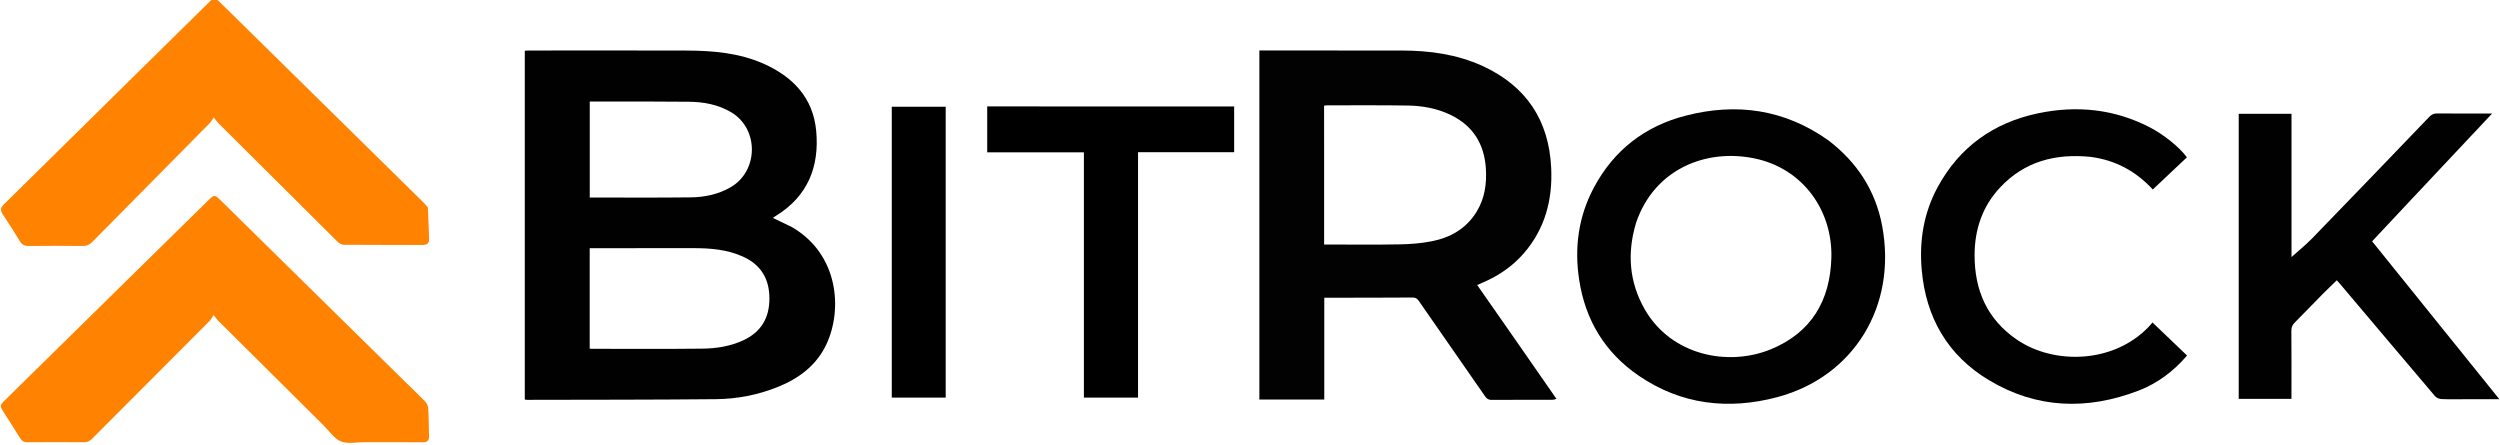 <?xml version="1.0" encoding="utf-8"?>
<!-- Generator: Adobe Illustrator 26.0.1, SVG Export Plug-In . SVG Version: 6.00 Build 0)  -->
<svg version="1.1" id="Layer_1" xmlns="http://www.w3.org/2000/svg" xmlns:xlink="http://www.w3.org/1999/xlink" x="0px" y="0px"
	 viewBox="0 0 483 86" style="enable-background:new 0 0 483 86;" xml:space="preserve">
<style type="text/css">
	.st0{fill:#010101;}
	.st1{fill:#020202;}
	.st2{fill:#FF8201;}
</style>
<path class="st0" d="M153.01,43.88c9.05,5.27,9.8,15.96,6.64,22.66c-1.92,4.08-5.33,6.6-9.43,8.24c-3.82,1.53-7.82,2.3-11.9,2.34
	c-12.18,0.12-24.36,0.1-36.55,0.13c-0.12,0-0.23-0.03-0.38-0.06c0-22.46,0-44.88,0-67.39c0.27-0.01,0.53-0.04,0.79-0.04
	c10.16,0,20.32-0.03,30.49,0.01c5.07,0.02,10.09,0.44,14.81,2.52c5.7,2.52,9.61,6.58,10.21,13c0.64,6.92-1.63,12.63-7.78,16.41
	c-0.16,0.1-0.31,0.19-0.46,0.3c-0.05,0.03-0.07,0.1-0.09,0.12C150.55,42.7,151.75,43.27,153.01,43.88 M115.42,47.95
	c-0.51,0-1.01,0-1.49,0c0,6.55,0,12.96,0,19.41c0.2,0.01,0.35,0.03,0.5,0.03c7.07,0,14.14,0.05,21.21-0.03
	c2.72-0.03,5.42-0.44,7.94-1.6c3.46-1.59,5.08-4.35,5.07-8.1c0-3.75-1.62-6.5-5.1-8.08c-3.09-1.4-6.37-1.64-9.68-1.64
	C127.79,47.94,121.7,47.95,115.42,47.95 M119.09,19.62c-1.71,0-3.41,0-5.15,0c0,6.23,0,12.39,0,18.54c6.54,0,13.03,0.05,19.51-0.03
	c2.7-0.03,5.35-0.58,7.73-1.97c5.38-3.14,5.46-11.25,0.12-14.45c-2.5-1.5-5.3-2.02-8.17-2.05C128.51,19.6,123.89,19.63,119.09,19.62
	z"/>
<path class="st1" d="M300.7,77.05c-0.25,0.11-0.51,0.19-0.77,0.19c-3.92,0.01-7.84-0.01-11.76,0.02c-0.6,0-0.93-0.22-1.25-0.69
	c-4.27-6.15-8.56-12.29-12.82-18.45c-0.33-0.48-0.65-0.65-1.25-0.64c-5.3,0.04-10.59,0.03-15.89,0.04c-0.33,0-0.67,0-1.11,0
	c0,6.57,0,13.1,0,19.67c-4.23,0-8.35,0-12.54,0c0-22.45,0-44.87,0-67.44c0.27,0,0.56,0,0.85,0c8.88,0,17.76-0.01,26.64,0.01
	c5.4,0.01,10.68,0.72,15.64,2.99c8.4,3.86,12.82,10.47,13.25,19.69c0.29,6.14-1.18,11.76-5.3,16.51c-2.16,2.49-4.83,4.3-7.84,5.61
	c-0.36,0.16-0.71,0.31-1.16,0.5C290.52,62.41,295.61,69.7,300.7,77.05 M255.82,28.93c0,6.08,0,12.16,0,18.31c0.26,0,0.44,0,0.61,0
	c4.68,0,9.36,0.06,14.04-0.03c2.07-0.04,4.16-0.2,6.19-0.61c3.63-0.72,6.68-2.48,8.66-5.76c1.55-2.56,1.93-5.38,1.75-8.29
	c-0.3-4.71-2.47-8.24-6.77-10.33c-2.6-1.26-5.4-1.78-8.26-1.83c-5.23-0.08-10.46-0.04-15.7-0.04c-0.17,0-0.34,0.05-0.53,0.08
	C255.82,23.24,255.82,25.99,255.82,28.93z"/>
<path class="st2" d="M82.67,40.1c0.09,2.09,0.18,4.11,0.23,6.12c0.02,0.73-0.39,1.1-1.16,1.1c-5.11-0.01-10.23,0.01-15.34-0.03
	c-0.42,0-0.91-0.32-1.23-0.63c-7.67-7.61-15.33-15.24-22.98-22.87c-0.26-0.26-0.46-0.57-0.89-1.1c-0.33,0.47-0.5,0.82-0.75,1.07
	c-7.57,7.67-15.16,15.32-22.73,22.99c-0.54,0.55-1.08,0.78-1.85,0.77c-3.46-0.04-6.92-0.03-10.38,0c-0.82,0.01-1.36-0.24-1.79-0.97
	c-1.05-1.76-2.17-3.47-3.3-5.19c-0.47-0.72-0.38-1.26,0.23-1.86C13.99,26.44,27.25,13.37,40.51,0.31c0.79-0.78,1.11-0.74,2.05,0.19
	c10,9.83,19.99,19.67,29.99,29.5c3.12,3.07,6.25,6.14,9.36,9.21C82.17,39.47,82.4,39.75,82.67,40.1z"/>
<path class="st2" d="M70.49,85.43c-1.62-0.01-3.32,0.39-4.63-0.15c-1.31-0.54-2.25-2.01-3.33-3.08c-6.8-6.75-13.6-13.5-20.4-20.26
	c-0.24-0.24-0.42-0.52-0.87-1.08c-0.33,0.5-0.5,0.88-0.77,1.15c-7.56,7.59-15.14,15.16-22.7,22.76c-0.47,0.47-0.92,0.68-1.6,0.67
	c-3.61-0.03-7.23-0.03-10.84,0c-0.7,0.01-1.12-0.23-1.48-0.82c-1.05-1.72-2.16-3.41-3.24-5.11c-0.67-1.05-0.65-1.23,0.24-2.11
	c9.82-9.66,19.65-19.31,29.47-28.97c3.36-3.31,6.72-6.61,10.09-9.91c0.89-0.88,1.13-0.86,2.03,0.02
	c11.81,11.61,23.62,23.22,35.43,34.84c1.42,1.4,2.86,2.76,4.25,4.19c0.31,0.32,0.56,0.83,0.59,1.26c0.11,1.83,0.12,3.67,0.16,5.51
	c0.02,0.81-0.39,1.11-1.2,1.11C77.99,85.42,74.29,85.43,70.49,85.43z"/>
<path class="st0" d="M353.18,27.07c5.59,4.24,9.17,9.74,10.45,16.56c2.93,15.63-5.6,29.2-20.26,33.1
	c-9.43,2.5-18.53,1.48-26.76-4.14c-6.49-4.44-10.29-10.66-11.5-18.43c-0.98-6.28-0.17-12.32,2.85-17.96
	c3.86-7.21,9.87-11.85,17.74-13.86C335.48,19.82,344.73,21.1,353.18,27.07 M316.09,43.04c-1.75,5.81-1.36,11.43,1.68,16.73
	c5.11,8.91,16.11,11.11,24.39,7.7c7.78-3.21,11.44-9.4,11.66-17.68c0.25-9.02-5.42-17.31-15.02-19.22
	C329.61,28.73,319.64,32.61,316.09,43.04z"/>
<path class="st0" d="M466.21,38.18c-2.66,2.83-5.27,5.62-7.92,8.44c8.18,10.15,16.32,20.26,24.59,30.51c-2.28,0-4.38,0-6.47,0
	c-1.59,0-3.19,0.04-4.77-0.03c-0.41-0.02-0.93-0.26-1.2-0.57c-6.12-7.2-12.22-14.43-18.32-21.65c-0.21-0.25-0.44-0.49-0.65-0.73
	c-0.94,0.92-1.88,1.8-2.78,2.71c-1.78,1.81-3.54,3.65-5.33,5.44c-0.46,0.46-0.68,0.92-0.67,1.59c0.04,4.04,0.02,8.08,0.02,12.12
	c0,0.33,0,0.66,0,1.05c-3.42,0-6.77,0-10.19,0c0-18.32,0-36.67,0-55.07c3.36,0,6.74,0,10.2,0c0,9.37,0,18.69,0,27.67
	c1.27-1.14,2.74-2.33,4.05-3.67c7.55-7.78,15.06-15.59,22.56-23.41c0.44-0.45,0.86-0.67,1.5-0.66c3.21,0.03,6.43,0.01,9.64,0.01
	c0.26,0,0.53,0,1.01,0C476.29,27.45,471.27,32.79,466.21,38.18z"/>
<path class="st0" d="M403.91,30.31c-6.81-0.69-12.81,0.88-17.53,5.95c-3.38,3.62-4.87,8.05-4.89,12.98
	c-0.02,6.84,2.43,12.47,8.2,16.4c7.07,4.81,18.53,4.66,25.4-2.46c0.25-0.26,0.48-0.55,0.77-0.88c2.28,2.18,4.46,4.27,6.68,6.39
	c-2.61,3.04-5.7,5.37-9.37,6.78c-9.93,3.81-19.69,3.51-28.9-2.02c-7.99-4.79-12.2-12.12-13-21.38c-0.48-5.57,0.39-10.92,3.07-15.88
	c4.2-7.77,10.78-12.46,19.33-14.28c7.48-1.59,14.78-0.87,21.67,2.69c2.75,1.42,5.79,3.89,7.17,5.8c-2.17,2.05-4.35,4.1-6.59,6.21
	C412.67,33.09,408.73,30.94,403.91,30.31z"/>
<path d="M223.9,20.57c4.89,0,9.69,0,14.54,0c0,2.96,0,5.85,0,8.83c-6.17,0-12.34,0-18.57,0c0,15.85,0,31.6,0,47.42
	c-3.51,0-6.95,0-10.46,0c0-15.77,0-31.52,0-47.39c-6.25,0-12.45,0-18.68,0c0-3,0-5.89,0-8.87C201.79,20.57,212.8,20.57,223.9,20.57z
	"/>
<path d="M172.29,38.39c0-5.96,0-11.84,0-17.77c3.48,0,6.92,0,10.42,0c0,18.7,0,37.42,0,56.2c-3.42,0-6.86,0-10.42,0
	C172.29,64.04,172.29,51.26,172.29,38.39z"/>
</svg>
